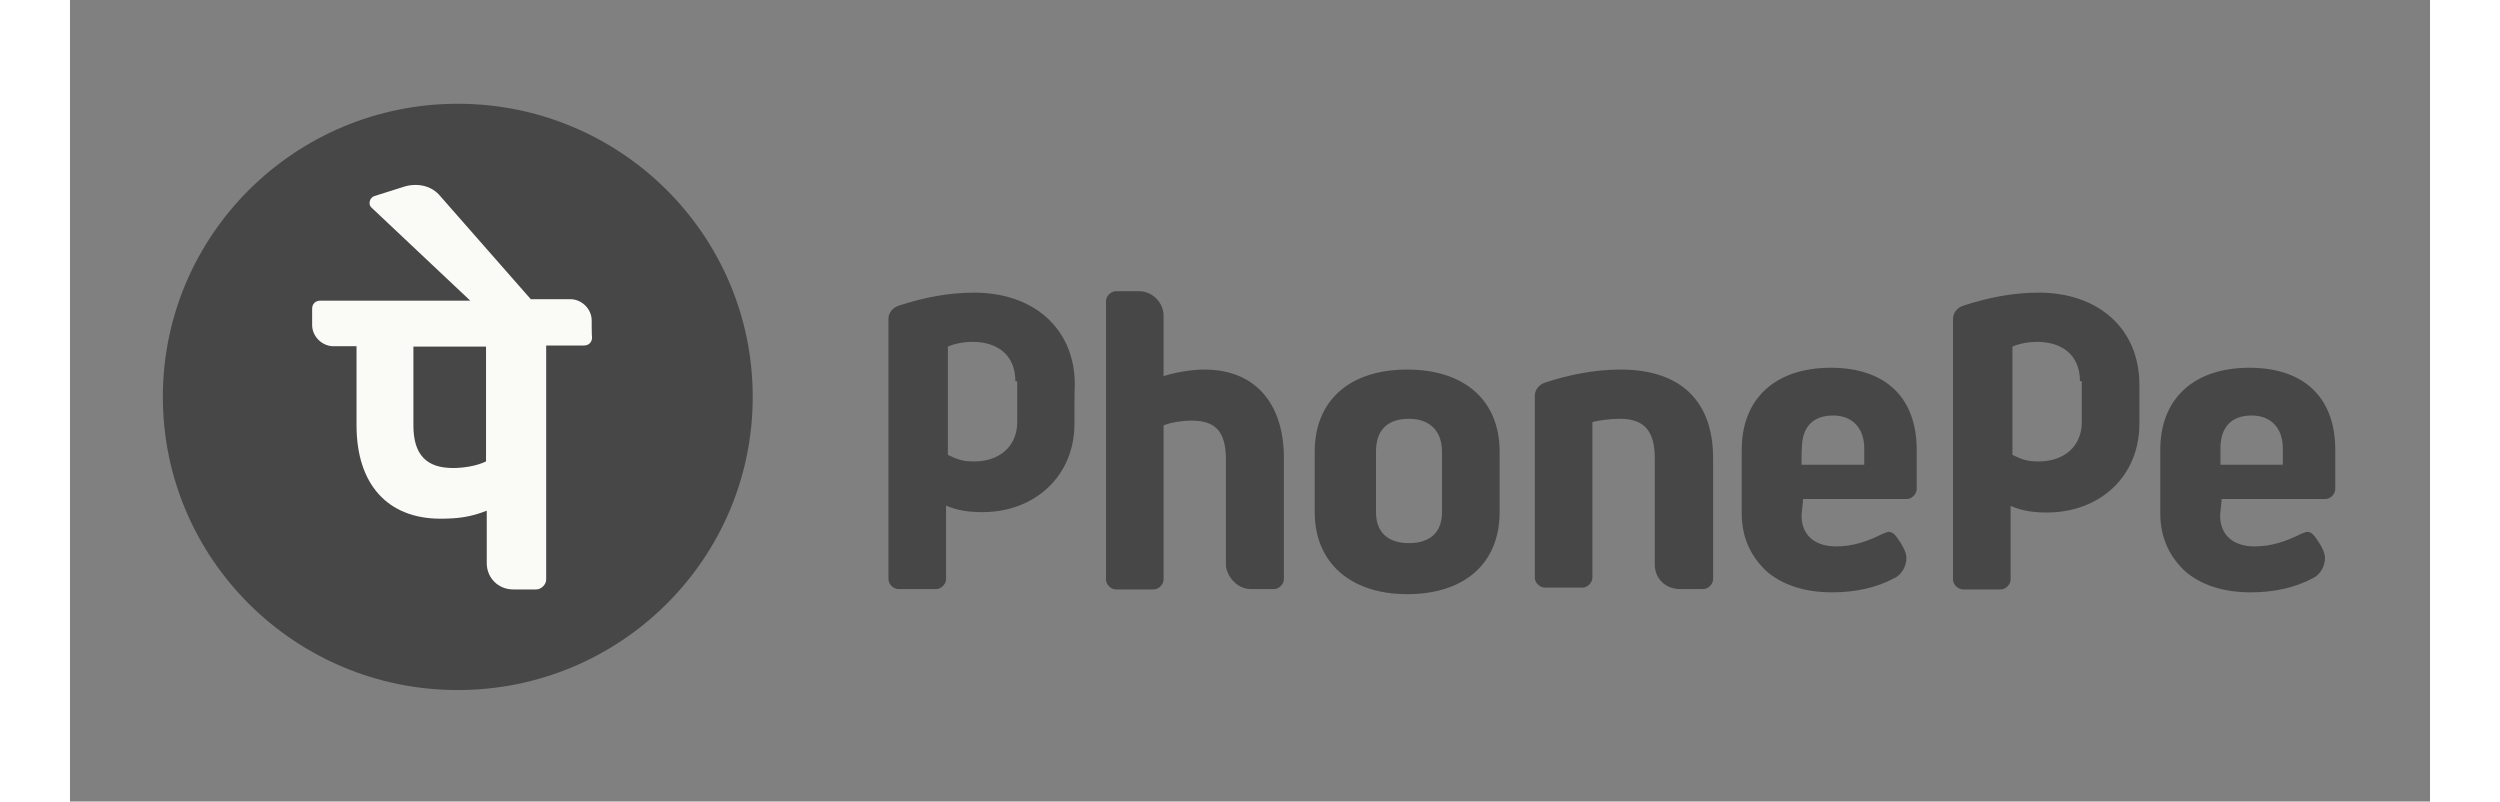 <svg xmlns="http://www.w3.org/2000/svg" width="131" height="42" viewBox="0 0 159 54" fill="none">
  <rect x="0" y="0" width="159" height="54" fill="#808080" stroke="none"/>
  <path d="M26.127 46.49C37.101 46.49 45.998 37.648 45.998 26.741C45.998 15.833 37.101 6.991 26.127 6.991C15.153 6.991 6.257 15.833 6.257 26.741C6.257 37.648 15.153 46.49 26.127 46.49Z" fill="#474747"/>
  <path d="M106.771 38.04V30.867C106.771 29.099 106.103 28.215 104.448 28.215C103.78 28.215 103.014 28.313 102.569 28.436V38.925C102.569 39.244 102.248 39.588 101.902 39.588H99.356C99.035 39.588 98.689 39.268 98.689 38.925V26.667C98.689 26.225 99.01 25.905 99.356 25.783C101.012 25.242 102.693 24.898 104.472 24.898C108.476 24.898 110.7 26.986 110.7 30.867V39.023C110.7 39.342 110.379 39.686 110.033 39.686H108.476C107.438 39.686 106.771 38.925 106.771 38.04ZM116.755 33.741L116.657 34.724C116.657 36.05 117.546 36.812 118.98 36.812C120.092 36.812 121.081 36.493 122.193 35.928C122.292 35.928 122.415 35.829 122.514 35.829C122.736 35.829 122.835 35.928 122.959 36.05C123.058 36.149 123.28 36.493 123.28 36.493C123.503 36.812 123.725 37.254 123.725 37.598C123.725 38.138 123.404 38.703 122.959 38.925C121.748 39.588 120.29 39.907 118.733 39.907C116.953 39.907 115.52 39.465 114.408 38.581C113.295 37.598 112.628 36.272 112.628 34.601V30.302C112.628 26.888 114.852 24.776 118.634 24.776C122.292 24.776 124.417 26.765 124.417 30.302V32.955C124.417 33.275 124.096 33.619 123.75 33.619H116.755V33.741ZM116.657 31.31H120.883V30.204C120.883 28.878 120.117 27.993 118.782 27.993C117.447 27.993 116.681 28.755 116.681 30.204C116.657 30.204 116.657 31.31 116.657 31.31ZM144.955 33.741L144.856 34.724C144.856 36.05 145.746 36.812 147.179 36.812C148.291 36.812 149.28 36.493 150.392 35.928C150.491 35.928 150.614 35.829 150.713 35.829C150.936 35.829 151.035 35.928 151.158 36.05C151.257 36.149 151.479 36.493 151.479 36.493C151.702 36.812 151.924 37.254 151.924 37.598C151.924 38.138 151.603 38.703 151.158 38.925C149.947 39.588 148.489 39.907 146.932 39.907C145.153 39.907 143.719 39.465 142.607 38.581C141.495 37.598 140.827 36.272 140.827 34.601V30.302C140.827 26.888 143.052 24.776 146.833 24.776C150.491 24.776 152.616 26.765 152.616 30.302V32.955C152.616 33.275 152.295 33.619 151.949 33.619H144.955V33.741ZM144.856 31.31H149.082V30.204C149.082 28.878 148.316 27.993 146.981 27.993C145.647 27.993 144.881 28.755 144.881 30.204V31.31H144.856ZM79.56 39.686H81.117C81.438 39.686 81.784 39.367 81.784 39.023V30.867C81.784 27.109 79.782 24.898 76.446 24.898C75.457 24.898 74.345 25.119 73.678 25.34V21.263C73.678 20.378 72.912 19.617 72.022 19.617H70.465C70.144 19.617 69.798 19.936 69.798 20.28V39.047C69.798 39.367 70.119 39.711 70.465 39.711H73.011C73.332 39.711 73.678 39.391 73.678 39.047V28.657C74.222 28.436 75.013 28.337 75.556 28.337C77.212 28.337 77.879 29.099 77.879 30.99V38.163C78.003 38.925 78.67 39.686 79.56 39.686ZM96.317 30.425V34.503C96.317 37.917 93.993 40.03 90.088 40.03C86.307 40.03 83.86 37.942 83.86 34.503V30.425C83.86 27.011 86.183 24.898 90.088 24.898C93.993 24.898 96.317 27.011 96.317 30.425ZM92.436 30.425C92.436 29.099 91.67 28.215 90.212 28.215C88.754 28.215 87.988 28.976 87.988 30.425V34.503C87.988 35.829 88.754 36.591 90.212 36.591C91.67 36.591 92.436 35.829 92.436 34.503V30.425ZM67.672 28.558C67.672 32.071 65.003 34.503 61.469 34.503C60.579 34.503 59.813 34.405 59.022 34.061V39.023C59.022 39.342 58.701 39.686 58.355 39.686H55.809C55.488 39.686 55.142 39.367 55.142 39.023V21.484C55.142 21.042 55.463 20.722 55.809 20.6C57.465 20.059 59.146 19.715 60.925 19.715C64.929 19.715 67.697 22.147 67.697 25.905C67.672 25.905 67.672 28.558 67.672 28.558ZM63.693 25.684C63.693 23.916 62.482 23.031 60.802 23.031C59.813 23.031 59.146 23.351 59.146 23.351V30.646C59.813 30.966 60.134 31.088 60.925 31.088C62.581 31.088 63.817 30.106 63.817 28.436V25.684H63.693ZM139.419 28.558C139.419 32.096 136.75 34.528 133.191 34.528C132.301 34.528 131.535 34.429 130.744 34.085V39.047C130.744 39.367 130.423 39.711 130.077 39.711H127.531C127.21 39.711 126.864 39.391 126.864 39.047V21.484C126.864 21.042 127.185 20.722 127.531 20.6C129.187 20.059 130.867 19.715 132.647 19.715C136.651 19.715 139.419 22.147 139.419 25.905V28.558ZM135.415 25.684C135.415 23.916 134.204 23.031 132.523 23.031C131.535 23.031 130.867 23.351 130.867 23.351V30.646C131.535 30.966 131.856 31.088 132.647 31.088C134.303 31.088 135.539 30.106 135.539 28.436V25.684H135.415Z" fill="#474747"/>
  <path d="M35.148 21.582C35.148 20.821 34.481 20.157 33.714 20.157H31.045L24.941 13.206C24.397 12.543 23.507 12.321 22.618 12.543L20.517 13.206C20.196 13.304 20.072 13.746 20.294 13.967L26.967 20.256H16.859C16.538 20.256 16.315 20.477 16.315 20.796V21.901C16.315 22.663 16.983 23.326 17.749 23.326H19.306V28.657C19.306 32.636 21.407 34.945 24.965 34.945C26.078 34.945 26.967 34.847 28.079 34.405V37.942C28.079 38.925 28.846 39.711 29.859 39.711H31.416C31.737 39.711 32.083 39.391 32.083 39.047V23.277H34.629C34.95 23.277 35.173 23.056 35.173 22.737C35.148 22.688 35.148 21.582 35.148 21.582ZM28.03 31.088C27.363 31.408 26.473 31.531 25.806 31.531C24.026 31.531 23.137 30.646 23.137 28.657V23.351H28.03V31.088Z" fill="#FAFAF7"/>
</svg>